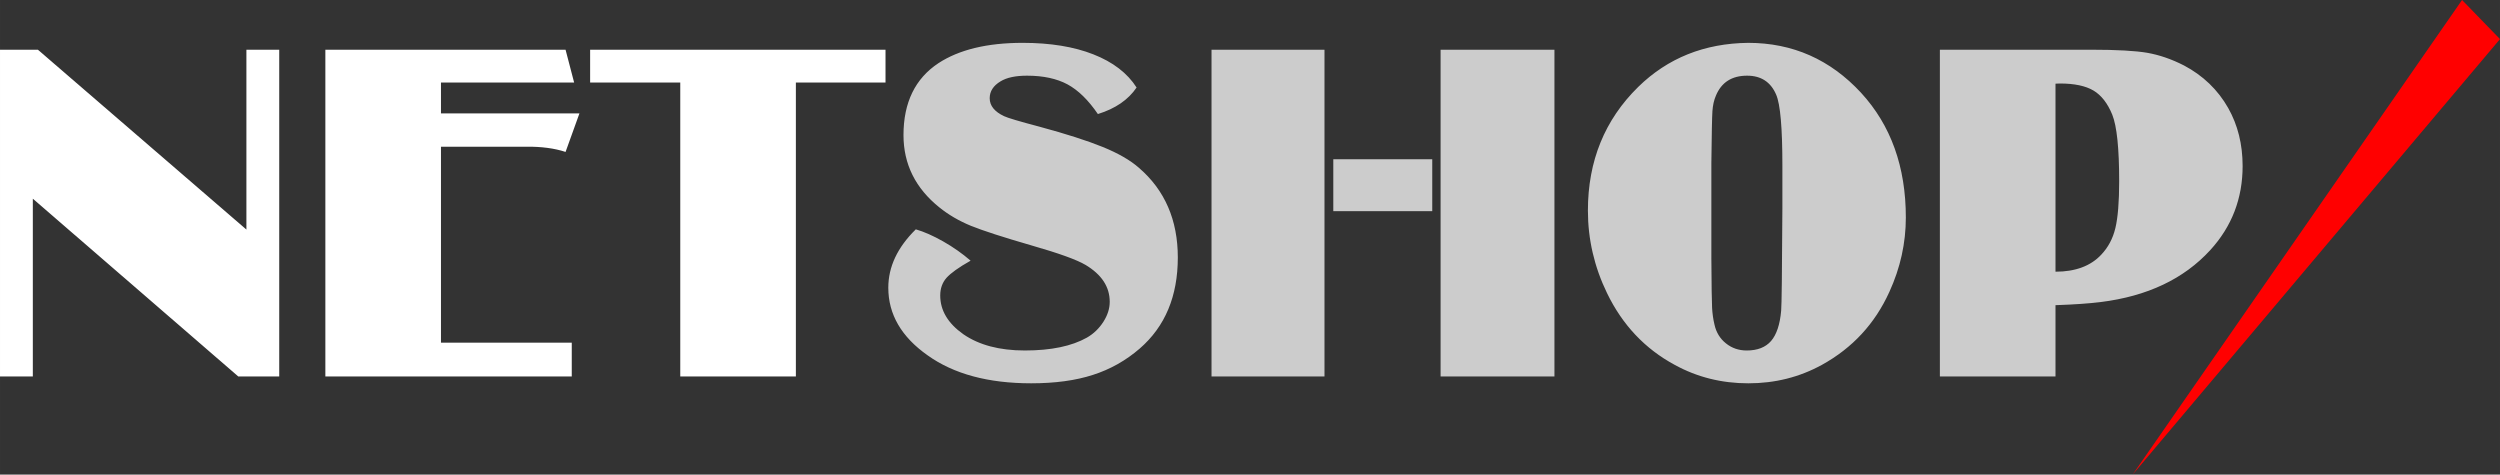 <?xml version="1.0" encoding="UTF-8"?>
<!DOCTYPE svg PUBLIC "-//W3C//DTD SVG 1.1//EN" "http://www.w3.org/Graphics/SVG/1.1/DTD/svg11.dtd">
<!-- Creator: CorelDRAW 2020 (64-Bit Versión de evaluación) -->
<svg xmlns="http://www.w3.org/2000/svg" xml:space="preserve" width="270.055mm" height="51.27mm" version="1.1" style="shape-rendering:geometricPrecision; text-rendering:geometricPrecision; image-rendering:optimizeQuality; fill-rule:evenodd; clip-rule:evenodd"
viewBox="0 0 5577.64 1058.92"
 xmlns:xlink="http://www.w3.org/1999/xlink"
 xmlns:xodm="http://www.corel.com/coreldraw/odm/2003">
 <rect x="0" y="0" width="5577.64" height="1058.92" fill="#333333" stroke="none"/>
 <defs>
  <style type="text/css">
   <![CDATA[
    .fil2 {fill:#CCCCCC}
    .fil3 {fill:red}
    .fil1 {fill:#CCCCCC;fill-rule:nonzero}
    .fil0 {fill:white;fill-rule:nonzero}
   ]]>
  </style>
 </defs>
 <g id="Capa_x0020_1">
  <g id="_1207523117280">
   <path class="fil0" d="M622.97 839.89l-91.44 0 -458.3 -396.55 0 396.55 -73.23 0 0 -728.98 84.52 0 465.22 401.29 0 -401.29 73.23 0 0 728.98zm652.66 0l-549.74 0 0 -728.98 535.9 0 19.13 73.23 -297.09 0 0 68.85 308.93 0 -30.97 85.98c-24.77,-8.2 -54.1,-12.02 -87.62,-11.66l-190.35 0 0 437.17 291.81 0 0 75.41zm500.01 0l-257.93 0 0 -655.76 -201.1 0 0 -73.23 659.03 0 0 73.23 -200 0 0 655.76z"/>
   <path class="fil1" d="M2535.77 195.24c-18.4,27.32 -47.36,47.18 -86.34,59.2 -21.13,-30.97 -43.54,-53.01 -67.58,-66.12 -24.04,-12.93 -54.28,-19.49 -90.53,-19.49 -25.5,0 -45.36,4.19 -59.2,12.75 -16.03,9.65 -24.05,22.22 -24.05,37.52 0,16.76 10.75,30.06 32.06,40.07 7.83,3.83 34.25,11.66 79.06,23.5 59.38,16.03 106.38,31.15 140.99,45.17 34.43,14.03 61.39,29.51 80.51,46.27 58.11,49.91 87.07,116.76 87.07,200.37 0,86.34 -28.23,153.92 -84.88,203.1 -30.97,26.78 -65.76,46.45 -104.56,58.84 -38.8,12.57 -84.7,18.76 -137.71,18.76 -95.81,0 -172.87,-20.77 -231.15,-62.48 -58.47,-41.17 -87.62,-91.44 -87.62,-150.82 0,-46.63 20.4,-89.99 61.39,-130.24 18.58,5.46 38.8,14.39 61.02,26.96 22.41,12.75 42.63,26.96 61.2,42.99 -26.59,14.94 -44.44,27.87 -53.73,38.25 -9.29,10.56 -14.03,23.68 -14.03,39.35 0,33.34 17.12,62.11 51.37,86.34 34.97,24.23 80.69,36.43 137.53,36.43 58.47,0 104.56,-9.65 138.44,-28.78 14.94,-8.56 27.14,-20.4 36.61,-35.15 9.47,-14.76 14.21,-29.69 14.21,-44.63 0,-33.52 -18.03,-60.84 -53.92,-82.33 -19.67,-11.66 -60.11,-26.23 -121.31,-43.72 -63.03,-18.22 -107.84,-32.79 -134.43,-43.54 -26.59,-10.93 -49.91,-24.59 -70.31,-40.99 -53.37,-42.8 -80.15,-96.54 -80.15,-161.39 0,-72.68 26.05,-126.23 77.96,-160.48 46.27,-30.24 108.93,-45.36 187.98,-45.36 61.57,0 114.21,8.56 157.75,25.68 43.53,17.12 75.78,41.71 96.36,73.95zm932.27 644.64l-254 0 0 -728.98 254 0 0 728.98zm-513.03 0l-252.02 0 0 -728.98 252.02 0 0 728.98zm945.28 -744.28c99.27,0 183.25,37.16 251.92,111.48 66.49,72.32 99.82,165.03 99.82,278.15 0,57.01 -12.2,112.39 -36.8,166.13 -32.06,70.67 -82.15,124.96 -150.46,162.66 -50.09,27.51 -104.74,41.17 -164.12,41.17 -59.38,0 -114.21,-13.66 -164.3,-41.17 -66.49,-35.88 -116.76,-89.26 -151.01,-160.11 -28.42,-58.65 -42.63,-120.04 -42.63,-184.16 0,-110.57 37.52,-202.56 112.39,-275.96 65.76,-64.3 147.55,-97.09 245.18,-98.18zm76.32 366.5l0 -92.35c0,-84.16 -4.55,-136.98 -13.84,-158.47 -12.02,-28.23 -33.7,-42.44 -64.85,-42.44 -34.06,0 -57.2,14.76 -69.58,44.45 -4.37,10.02 -6.92,21.49 -7.83,34.61 -0.91,13.12 -1.64,51.91 -2.37,116.58l0 100.73 0 110.02c0.37,62.12 0.91,99.46 1.64,111.84 0.73,12.57 2.37,24.95 5.28,36.98 3.83,17.49 12.39,31.51 25.68,42.08 13.12,10.57 28.6,15.85 46.45,15.85 23.68,0 41.9,-7.1 54.1,-21.13 12.2,-14.03 19.85,-36.61 22.59,-67.76 1.09,-9.84 2,-86.89 2.73,-230.97zm609.31 377.79l-257.93 0 0 -728.98 337.53 0c56.83,0 98.73,2.37 125.32,6.92 26.78,4.74 53.92,14.03 81.79,28.23 42.62,22.59 75.59,54.28 98.73,95.09 21.31,37.89 32.06,80.88 32.06,129.33 0,72.31 -24.04,134.79 -72.13,187.44 -59.02,64.48 -140.62,103.1 -245,116.03 -24.96,3.1 -58.29,5.46 -100.37,6.92l0 159.02zm0 -233.71c44.44,0 78.51,-12.75 102.01,-37.89 15.3,-16.03 25.86,-35.7 31.51,-59.02 5.65,-23.5 8.56,-58.29 8.56,-104.56 0,-73.59 -5.1,-123.32 -15.48,-149 -10.38,-25.32 -24.23,-43.17 -41.9,-53.73 -17.67,-10.38 -42.44,-15.67 -74.5,-15.67 -2.19,0.18 -5.65,0.37 -10.2,0.37l0 419.5z"/>
  </g>
  <rect class="fil2" x="2974.67" y="355.28" width="220.77" height="115.85"/>
  <polygon class="fil3" points="5492.99,0 4757.96,1058.92 5577.64,87.23 "/>
 </g>
</svg>
